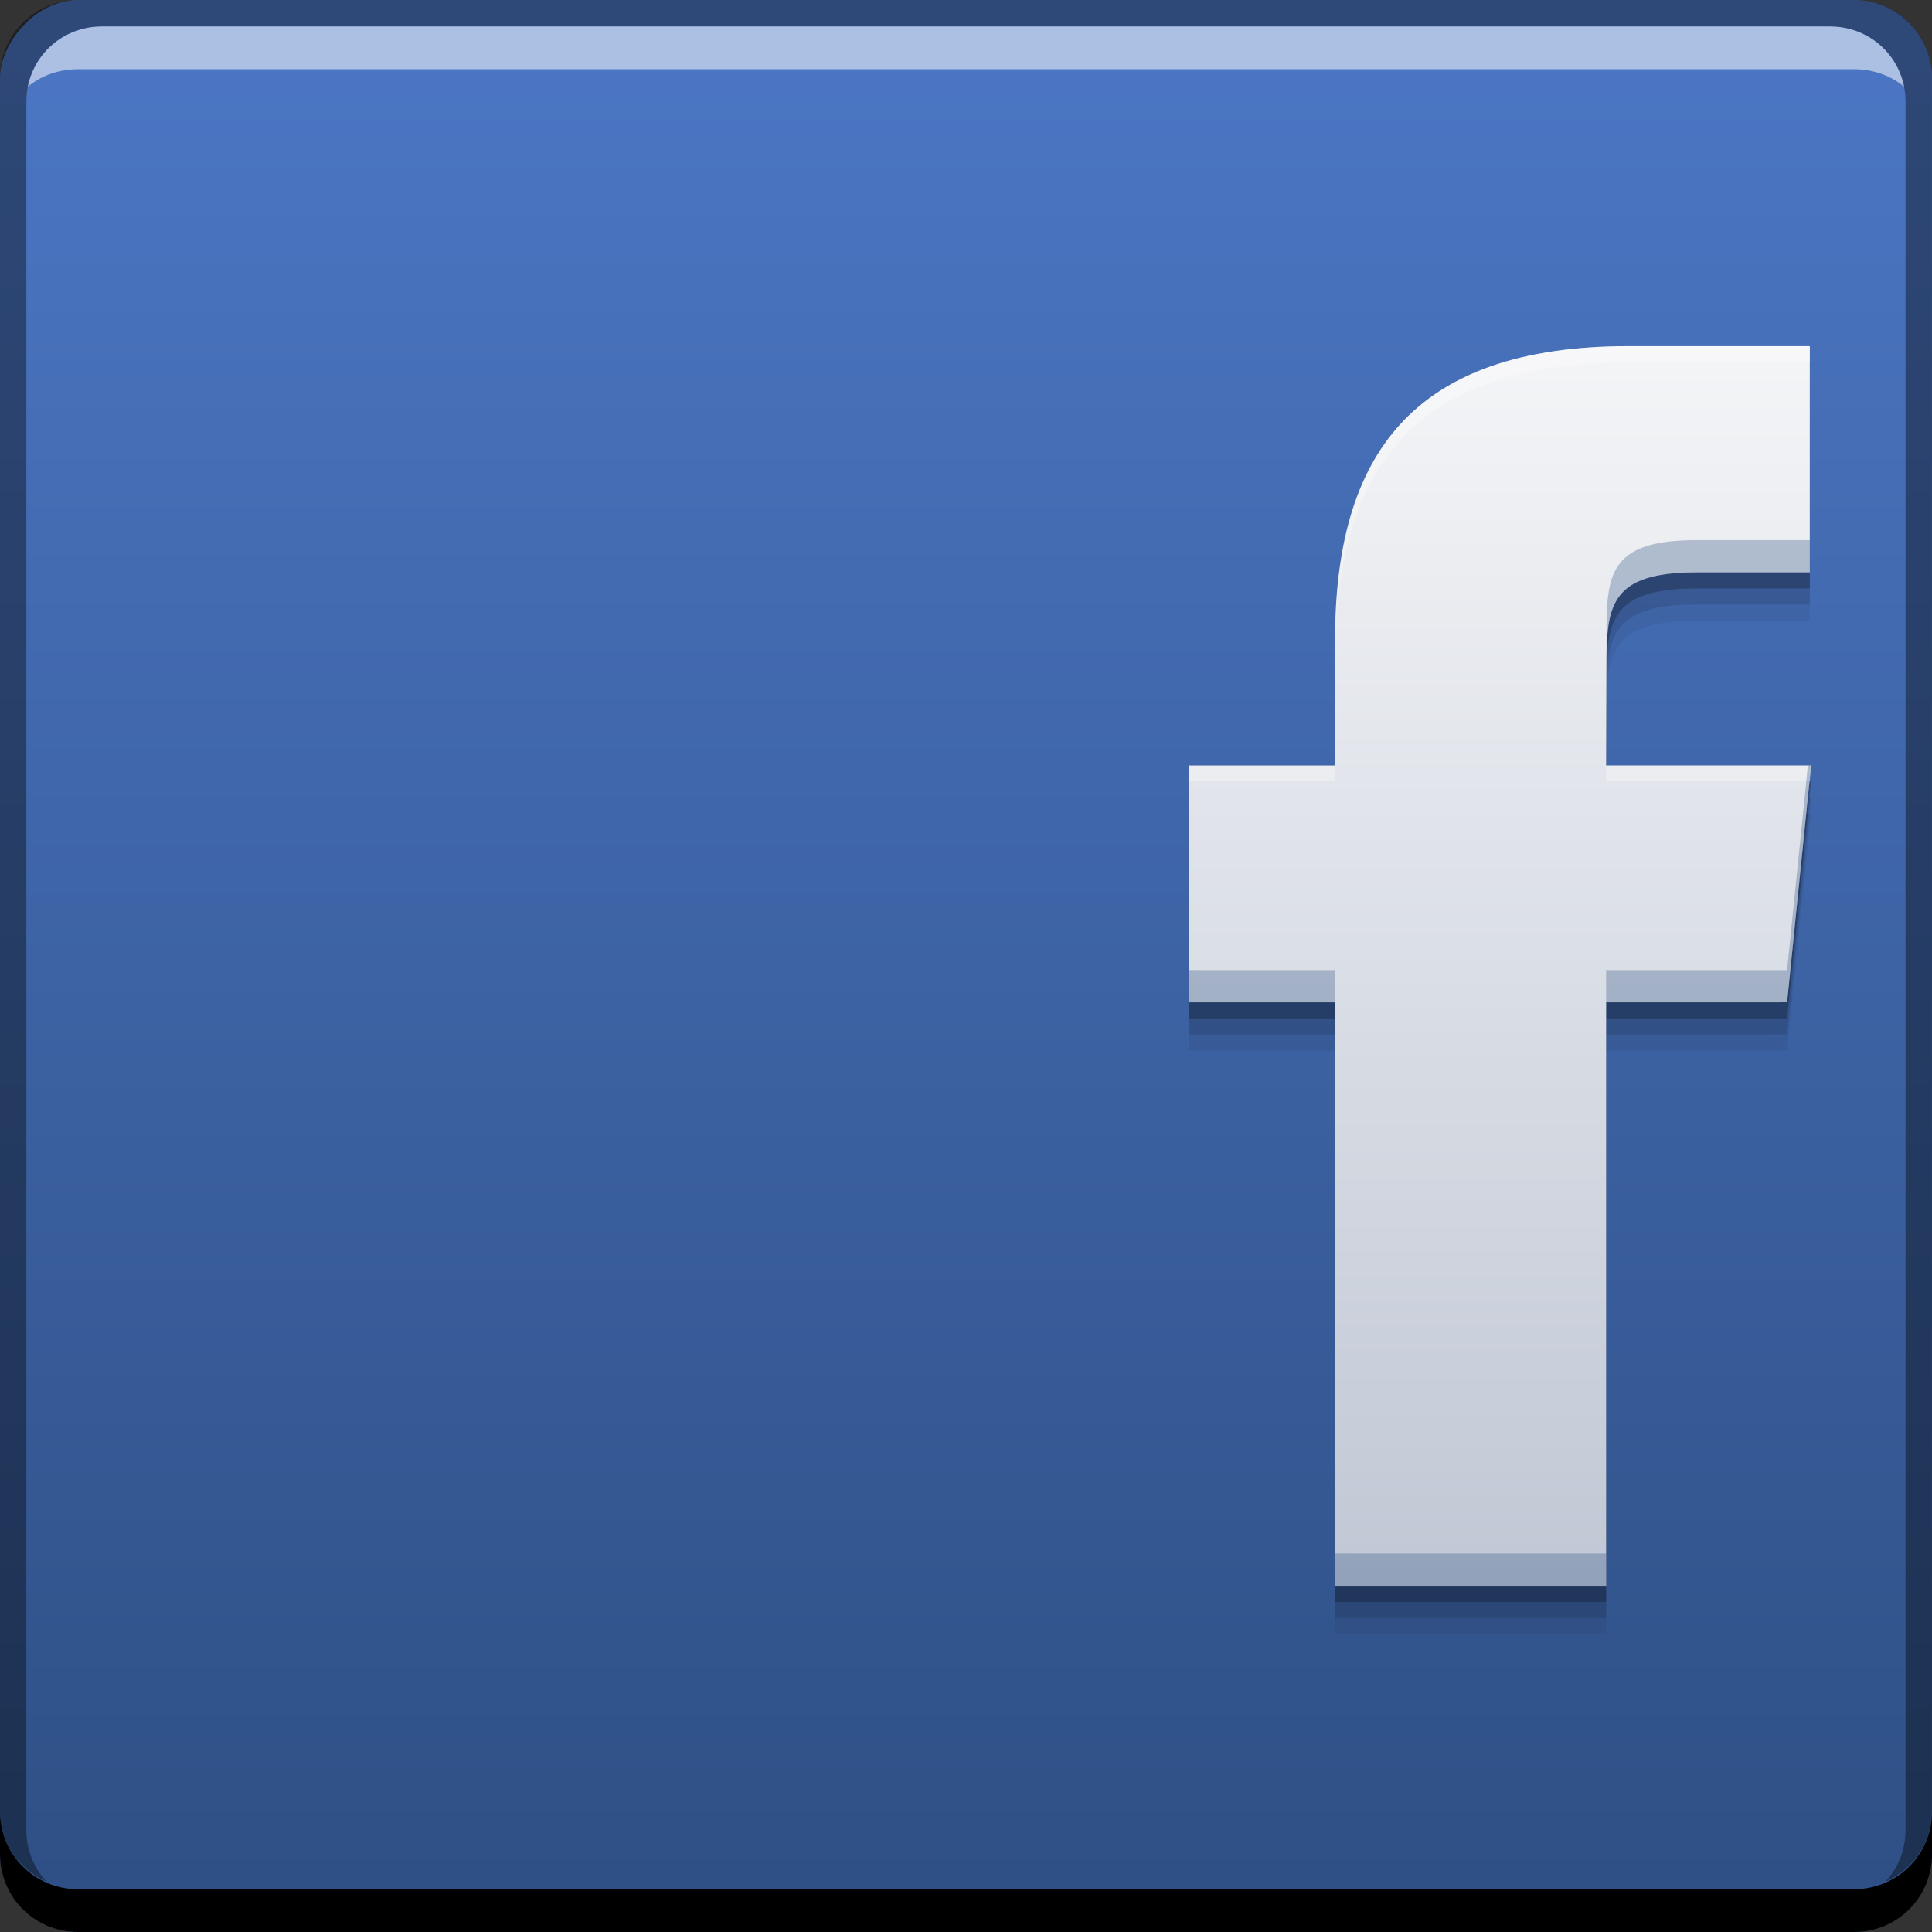 <?xml version="1.0" encoding="UTF-8" standalone="no"?>
<!-- Created with Inkscape (http://www.inkscape.org/) -->

<svg
   xmlns:dc="http://purl.org/dc/elements/1.1/"
   xmlns:cc="http://creativecommons.org/ns#"
   xmlns:rdf="http://www.w3.org/1999/02/22-rdf-syntax-ns#"
   xmlns:svg="http://www.w3.org/2000/svg"
   xmlns="http://www.w3.org/2000/svg"
   xmlns:xlink="http://www.w3.org/1999/xlink"
   xmlns:sodipodi="http://sodipodi.sourceforge.net/DTD/sodipodi-0.dtd"
   xmlns:inkscape="http://www.inkscape.org/namespaces/inkscape"
   width="48"
   height="48"
   id="svg2"
   version="1.1"
   inkscape:version="0.48+devel r12501"
   sodipodi:docname="unity-webapps-facebook.svg"
   inkscape:export-xdpi="180"
   inkscape:export-ydpi="180">
  <rect width="100%" height="100%" fill="#333333" stroke="none"/>
  <defs
     id="defs4">
    <linearGradient
       id="linearGradient3700-8">
      <stop
         id="stop3702-1"
         style="stop-color:#2e4f84;stop-opacity:1"
         offset="0" />
      <stop
         id="stop3704-8"
         style="stop-color:#4c77c5;stop-opacity:1"
         offset="1" />
    </linearGradient>
    <linearGradient
       inkscape:collect="always"
       xlink:href="#linearGradient3700-8"
       id="linearGradient835"
       x1="86.75"
       y1="-1080.12"
       x2="86.75"
       y2="-1032.104"
       gradientUnits="userSpaceOnUse"
       gradientTransform="translate(-62.75,27.75)" />
    <linearGradient
       inkscape:collect="always"
       xlink:href="#linearGradient838"
       id="linearGradient4077"
       gradientUnits="userSpaceOnUse"
       x1="33.954"
       y1="1044.369"
       x2="33.954"
       y2="1013.275"
       gradientTransform="matrix(0.991,0,0,0.991,5.593,8.645)" />
    <linearGradient
       id="linearGradient838"
       inkscape:collect="always">
      <stop
         id="stop840"
         offset="0"
         style="stop-color:#c1c8d5;stop-opacity:1" />
      <stop
         id="stop842"
         offset="1"
         style="stop-color:#f4f5f7;stop-opacity:1" />
    </linearGradient>
  </defs>
  <sodipodi:namedview
     id="base"
     pagecolor="#ffffff"
     bordercolor="#666666"
     borderopacity="1.0"
     inkscape:pageopacity="0.0"
     inkscape:pageshadow="2"
     inkscape:zoom="2.966768"
     inkscape:cx="-61.193599"
     inkscape:cy="7.5207914"
     inkscape:document-units="px"
     inkscape:current-layer="layer1"
     showgrid="false"
     inkscape:window-width="1366"
     inkscape:window-height="718"
     inkscape:window-x="0"
     inkscape:window-y="30"
     inkscape:window-maximized="1">
    <inkscape:grid
       type="xygrid"
       id="grid3850" />
  </sodipodi:namedview>
  <g
     inkscape:label="Capa 1"
     inkscape:groupmode="layer"
     id="layer1"
     transform="translate(0,-1004.362)">
    <rect
       style="fill:url(#linearGradient835);fill-opacity:1;stroke:none"
       id="rect2991-1"
       width="48"
       height="48"
       x="-1.8146973e-06"
       y="-1052.362"
       ry="1.945"
       transform="scale(1,-1)" />
    <path
       style="fill:#000000;fill-opacity:0.059"
       id="path4058"
       inkscape:connector-curvature="0"
       d="m 39.905,1044.962 -6.737,0 0,-14.496 -3.624,0 0,-5.886 3.624,0 0,-3.107 c 0,-4.585 1.9,-7.311 7.3,-7.311 l 4.496,0 0,5.62 -2.81,0 c -2.103,0 -2.241,0.785 -2.241,2.251 l -0.008,2.546 5.091,0 -0.596,5.886 L 39.905,1030.466 Z" />
    <path
       inkscape:connector-curvature="0"
       style="fill:#000000;fill-opacity:1;stroke:none"
       d="m -2e-6,1049.362 0,1.062 c 0,1.077 0.86,1.938 1.938,1.938 l 44.125,0 c 1.077,0 1.938,-0.86 1.938,-1.938 l 0,-1.062 c 0,1.077 -0.86,1.938 -1.938,1.938 l -44.125,0 C 0.86,1051.3 -2e-6,1050.439 -2e-6,1049.362 Z"
       id="rect846" />
    <path
       inkscape:connector-curvature="0"
       style="fill:#ffffff;fill-opacity:0.537;stroke:none"
       d="m 2.531,1005.019 c -0.917,0 -1.671,0.639 -1.844,1.5 0.336,-0.28 0.775,-0.438 1.25,-0.438 l 44.125,0 c 0.475,0 0.914,0.158 1.25,0.438 -0.173,-0.861 -0.927,-1.5 -1.844,-1.5 L 2.531,1005.019 Z"
       id="path7515" />
    <path
       inkscape:connector-curvature="0"
       style="fill:#000000;fill-opacity:0.392;stroke:none"
       d="m 1.937,1004.362 c -1.077,0 -1.938,0.86 -1.938,1.938 l 0,43.062 c 0,0.793 0.48,1.449 1.156,1.75 -0.309,-0.333 -0.5,-0.782 -0.5,-1.281 l 0,-42.938 c 0,-1.048 0.827,-1.875 1.875,-1.875 l 42.938,0 c 1.048,0 1.875,0.827 1.875,1.875 l 0,42.938 c 0,0.499 -0.191,0.948 -0.5,1.281 0.676,-0.301 1.156,-0.957 1.156,-1.75 l 0,-43.062 c 0,-1.077 -0.86,-1.938 -1.938,-1.938 L 1.937,1004.362 Z"
       id="rect4280-6" />
    <path
       d="m 39.905,1044.562 -6.737,0 0,-14.496 -3.624,0 0,-5.886 3.624,0 0,-3.107 c 0,-4.585 1.9,-7.311 7.3,-7.311 l 4.496,0 0,5.62 -2.81,0 c -2.103,0 -2.241,0.785 -2.241,2.251 l -0.008,2.546 5.091,0 -0.596,5.886 L 39.905,1030.066 Z"
       inkscape:connector-curvature="0"
       id="path4056"
       style="fill:#000000;fill-opacity:0.118" />
    <path
       style="fill:#000000;fill-opacity:0.235"
       id="path4052"
       inkscape:connector-curvature="0"
       d="m 39.905,1044.162 -6.737,0 0,-14.496 -3.624,0 0,-5.886 3.624,0 0,-3.107 c 0,-4.585 1.9,-7.311 7.3,-7.311 l 4.496,0 0,5.62 -2.81,0 c -2.103,0 -2.241,0.785 -2.241,2.251 l -0.008,2.546 5.091,0 -0.596,5.886 L 39.905,1029.666 Z" />
    <path
       d="m 39.905,1043.762 -6.737,0 0,-14.496 -3.624,0 0,-5.886 3.624,0 0,-3.107 c 0,-4.585 1.9,-7.311 7.3,-7.311 l 4.496,0 0,5.62 -2.81,0 c -2.103,0 -2.241,0.785 -2.241,2.251 l -0.008,2.546 5.091,0 -0.596,5.886 L 39.905,1029.266 Z"
       inkscape:connector-curvature="0"
       id="path826"
       style="fill:url(#linearGradient4077);fill-opacity:1" />
    <path
       style="fill:#ffffff;fill-opacity:0.314"
       d="m 40.463,1012.962 c -5.225,0 -7.144,2.543 -7.265,6.862 0.229,-4.077 2.203,-6.458 7.265,-6.458 l 4.502,0 0,-0.404 L 40.463,1012.962 z m -10.929,10.432 0,0.373 3.633,0 0,-0.373 L 29.534,1023.394 z m 10.37,0 0,0.373 5.061,0 0.031,-0.373 L 39.904,1023.394 Z"
       id="path4060"
       inkscape:connector-curvature="0" />
    <path
       style="fill:#2e5085;fill-opacity:0.314"
       d="m 42.154,1017.782 c -2.103,0 -2.24,0.786 -2.24,2.252 l -0.01,2.545 0.004,0 0.006,-1.744 c 10e-7,-1.466 0.138,-2.252 2.24,-2.252 l 2.811,0 0,-0.801 L 42.154,1017.782 z m 2.762,5.598 -0.516,5.086 -4.496,0 0,0.801 4.496,0 0.596,-5.887 L 44.916,1023.379 z m -15.371,5.086 0,0.801 3.623,0 0,-0.801 L 29.545,1028.465 z m 3.623,14.496 0,0.801 6.736,0 0,-0.801 L 33.168,1042.961 Z"
       id="path4047"
       inkscape:connector-curvature="0" />
  </g>
</svg>
